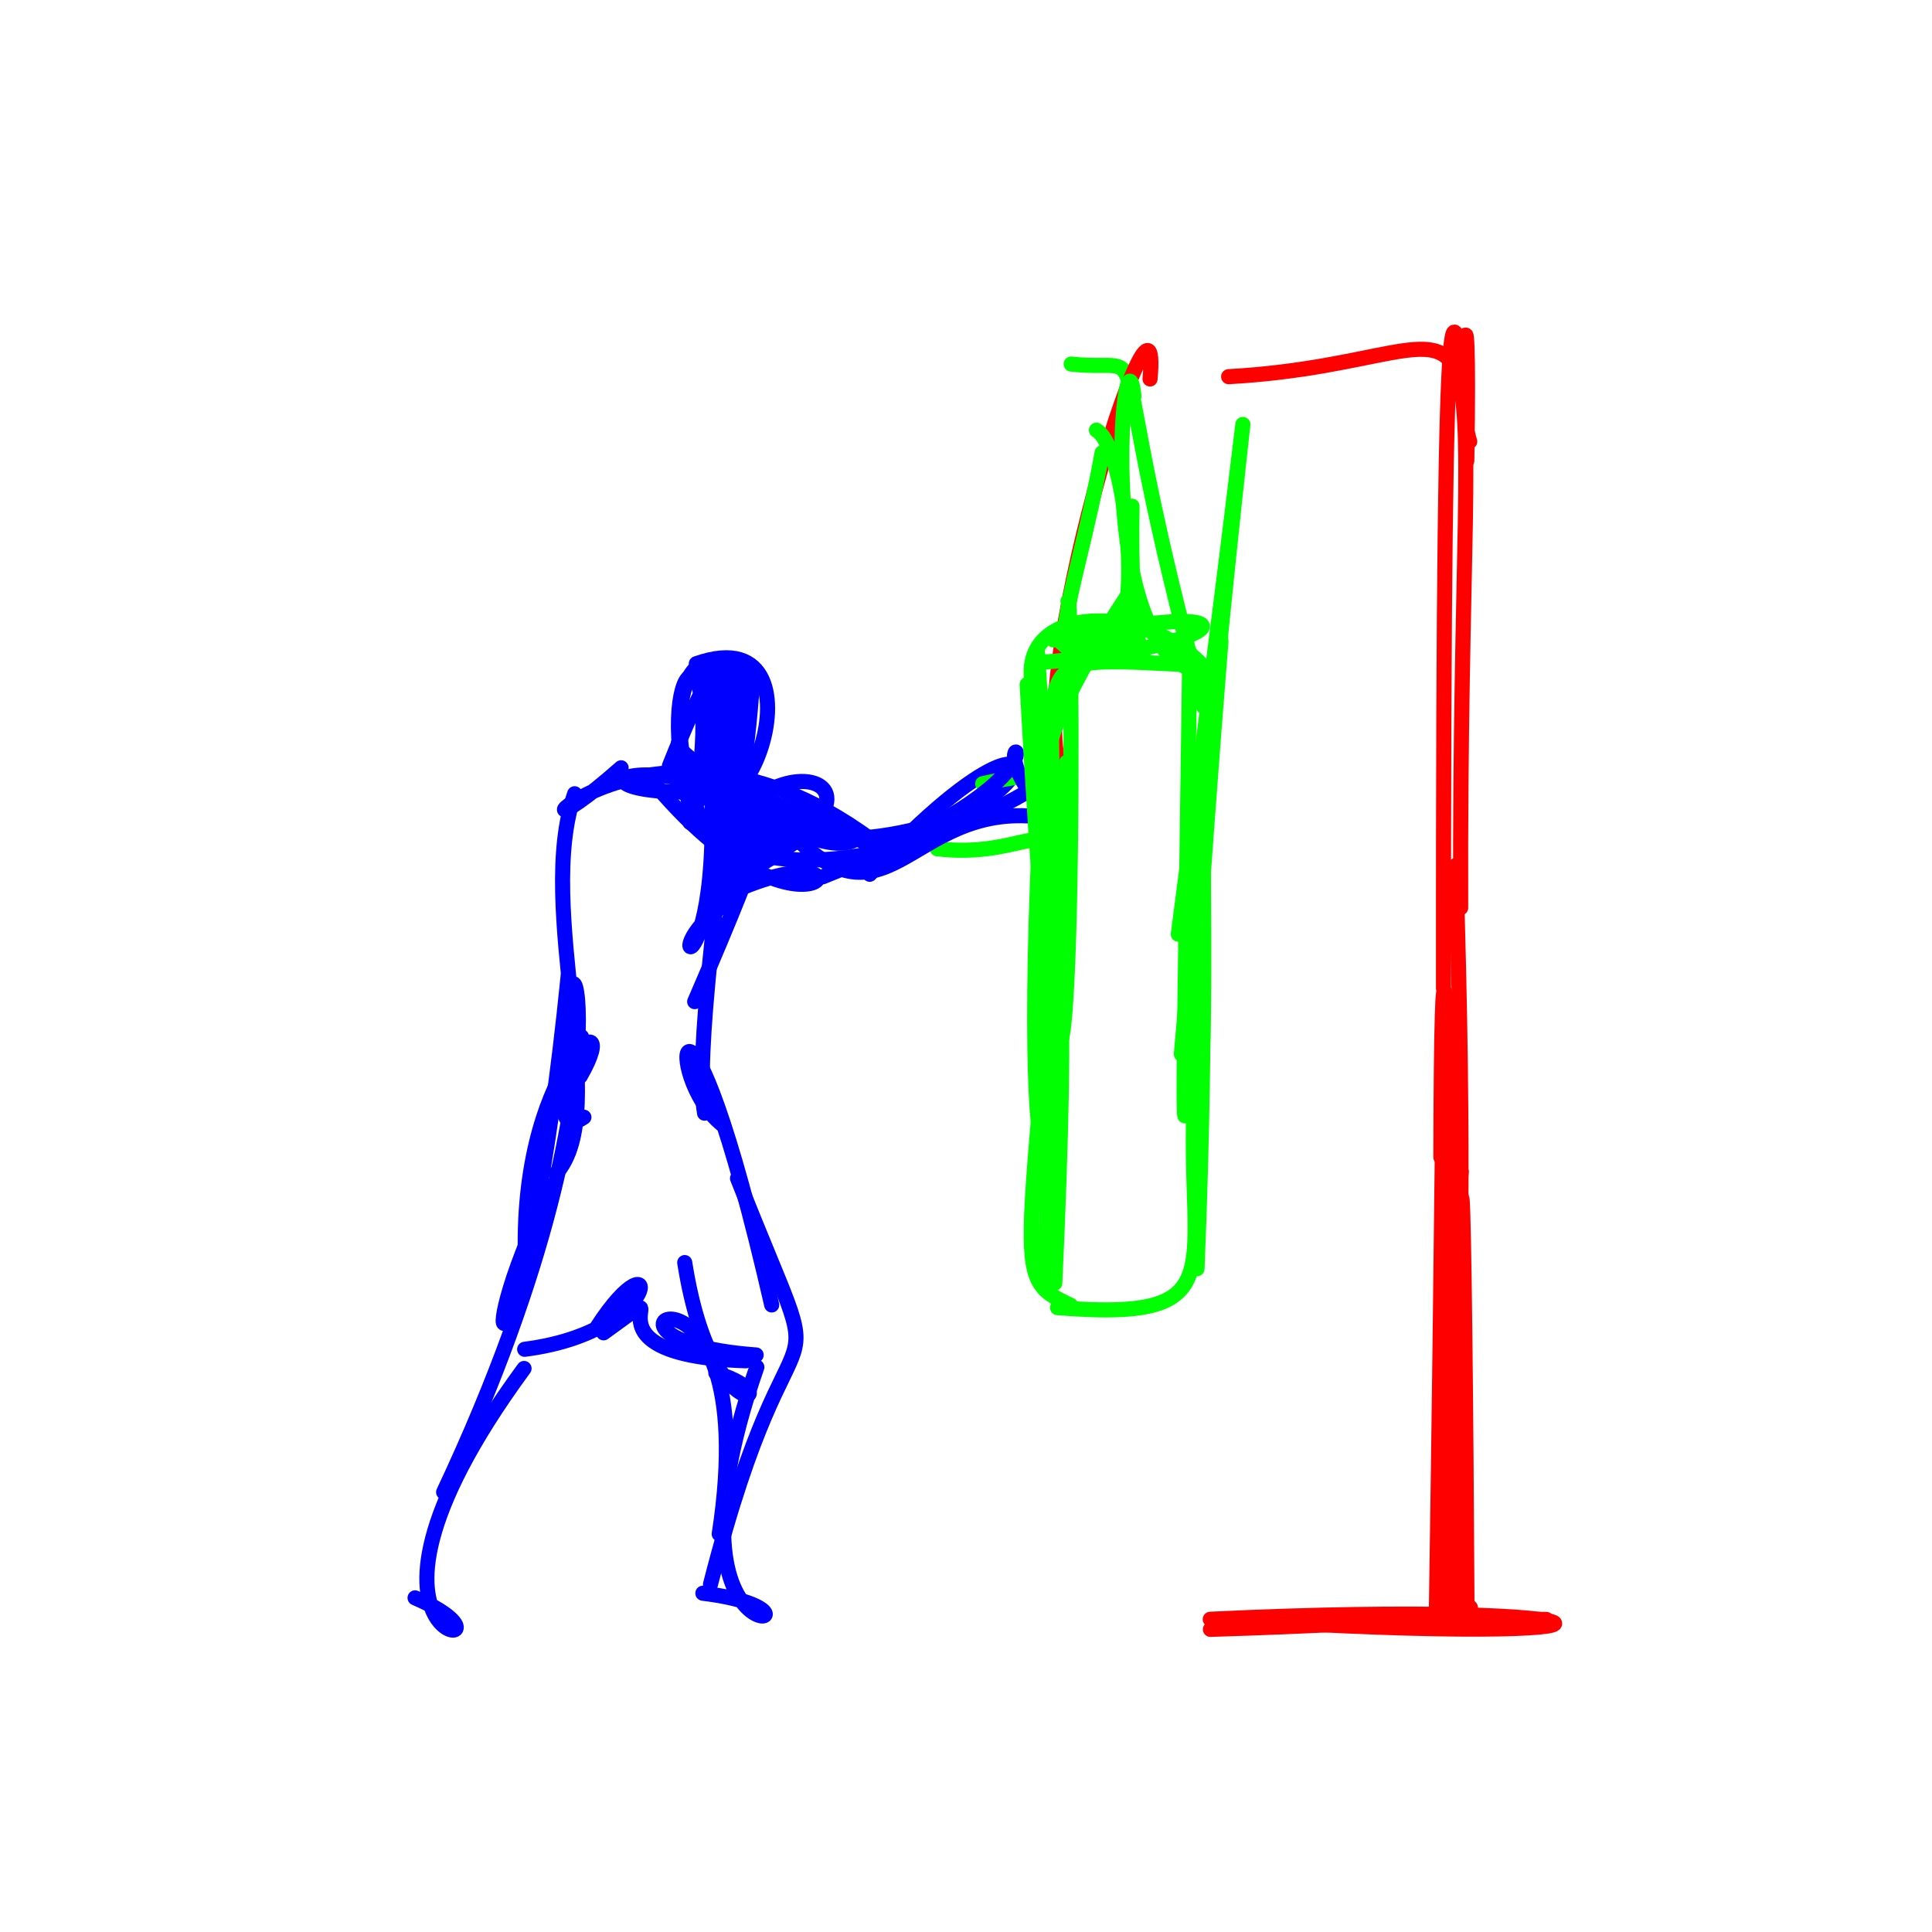 <?xml version="1.0" ?>
<svg xmlns="http://www.w3.org/2000/svg" version="1.1" width="256" height="256">
  <defs/>
  <g>
    <path d="M 96.673 119.426 C 84.125 127.543 98.71 134.848 92.971 88.987" stroke-width="2.0" fill="none" stroke="rgb(0, 0, 255)" stroke-opacity="1" stroke-linecap="round" stroke-linejoin="round"/>
    <path d="M 140.134 173.27 C 165.789 175.323 155.922 166.97 158.666 139.94" stroke-width="2.0" fill="none" stroke="rgb(0, 255, 0)" stroke-opacity="1" stroke-linecap="round" stroke-linejoin="round"/>
    <path d="M 159.38 108.154 C 159.912 156.498 158.588 143.371 157.717 131.404" stroke-width="2.0" fill="none" stroke="rgb(0, 255, 0)" stroke-opacity="1" stroke-linecap="round" stroke-linejoin="round"/>
    <path d="M 88.706 101.469 C 106.719 56.301 90.73 132.146 93.357 147.499" stroke-width="2.0" fill="none" stroke="rgb(0, 0, 255)" stroke-opacity="1" stroke-linecap="round" stroke-linejoin="round"/>
    <path d="M 115.245 115.845 C 146.562 82.037 139.259 118.837 96.106 109.74" stroke-width="2.0" fill="none" stroke="rgb(0, 0, 255)" stroke-opacity="1" stroke-linecap="round" stroke-linejoin="round"/>
    <path d="M 158.947 156.497 C 159.049 106.566 160.11 131.532 158.61 168.112" stroke-width="2.0" fill="none" stroke="rgb(0, 255, 0)" stroke-opacity="1" stroke-linecap="round" stroke-linejoin="round"/>
    <path d="M 82.299 101.736 C 62.402 119.34 84.834 87.292 116.844 112.328" stroke-width="2.0" fill="none" stroke="rgb(0, 0, 255)" stroke-opacity="1" stroke-linecap="round" stroke-linejoin="round"/>
    <path d="M 193.309 212.648 C 193.358 131.098 194.053 150.201 194.401 215.804" stroke-width="2.0" fill="none" stroke="rgb(255, 0, 0)" stroke-opacity="1" stroke-linecap="round" stroke-linejoin="round"/>
    <path d="M 193.218 212.883 C 184.183 211.105 217.562 214.155 160.385 215.898" stroke-width="2.0" fill="none" stroke="rgb(255, 0, 0)" stroke-opacity="1" stroke-linecap="round" stroke-linejoin="round"/>
    <path d="M 191.83 158.681 C 191.97 132.402 190.991 115.905 190.924 153.341" stroke-width="2.0" fill="none" stroke="rgb(255, 0, 0)" stroke-opacity="1" stroke-linecap="round" stroke-linejoin="round"/>
    <path d="M 90.73 167.297 C 94.367 190.576 105.367 185.065 94.856 181.93" stroke-width="2.0" fill="none" stroke="rgb(0, 0, 255)" stroke-opacity="1" stroke-linecap="round" stroke-linejoin="round"/>
    <path d="M 98.337 87.806 C 98.758 129.439 92.544 130.993 96.138 89.426" stroke-width="2.0" fill="none" stroke="rgb(0, 0, 255)" stroke-opacity="1" stroke-linecap="round" stroke-linejoin="round"/>
    <path d="M 94.286 124.184 C 90.609 95.454 126.93 100.8 98.812 115.623" stroke-width="2.0" fill="none" stroke="rgb(0, 0, 255)" stroke-opacity="1" stroke-linecap="round" stroke-linejoin="round"/>
    <path d="M 93.135 211.112 C 114.75 213.78 85.412 224.094 100.286 181.151" stroke-width="2.0" fill="none" stroke="rgb(0, 0, 255)" stroke-opacity="1" stroke-linecap="round" stroke-linejoin="round"/>
    <path d="M 141.937 48.239 C 154.096 49.596 145.147 40.961 159.463 93.614" stroke-width="2.0" fill="none" stroke="rgb(0, 255, 0)" stroke-opacity="1" stroke-linecap="round" stroke-linejoin="round"/>
    <path d="M 152.389 50.215 C 154.117 30.78 134.702 92.259 140.985 103.206" stroke-width="2.0" fill="none" stroke="rgb(255, 0, 0)" stroke-opacity="1" stroke-linecap="round" stroke-linejoin="round"/>
    <path d="M 194.749 58.503 C 192.901 53.19 194.893 28.189 194.361 61.023" stroke-width="2.0" fill="none" stroke="rgb(255, 0, 0)" stroke-opacity="1" stroke-linecap="round" stroke-linejoin="round"/>
    <path d="M 69.439 181.33 C 40.275 221.084 72.296 219.192 55.0 211.723" stroke-width="2.0" fill="none" stroke="rgb(0, 0, 255)" stroke-opacity="1" stroke-linecap="round" stroke-linejoin="round"/>
    <path d="M 190.311 214.644 C 191.973 104.75 190.78 108.678 192.417 196.942" stroke-width="2.0" fill="none" stroke="rgb(255, 0, 0)" stroke-opacity="1" stroke-linecap="round" stroke-linejoin="round"/>
    <path d="M 94.145 209.925 C 105.389 165.87 111.067 189.986 97.726 156.133" stroke-width="2.0" fill="none" stroke="rgb(0, 0, 255)" stroke-opacity="1" stroke-linecap="round" stroke-linejoin="round"/>
    <path d="M 95.301 203.259 C 101.759 161.333 72.112 177.505 100.194 179.54" stroke-width="2.0" fill="none" stroke="rgb(0, 0, 255)" stroke-opacity="1" stroke-linecap="round" stroke-linejoin="round"/>
    <path d="M 149.706 78.442 C 128.403 110.749 148.026 99.816 130.22 103.843" stroke-width="2.0" fill="none" stroke="rgb(0, 255, 0)" stroke-opacity="1" stroke-linecap="round" stroke-linejoin="round"/>
    <path d="M 79.104 175.857 C 87.654 162.652 88.329 176.387 69.519 178.787" stroke-width="2.0" fill="none" stroke="rgb(0, 0, 255)" stroke-opacity="1" stroke-linecap="round" stroke-linejoin="round"/>
    <path d="M 138.447 95.15 C 129.869 79.08 154.082 78.582 161.241 90.745" stroke-width="2.0" fill="none" stroke="rgb(0, 255, 0)" stroke-opacity="1" stroke-linecap="round" stroke-linejoin="round"/>
    <path d="M 138.14 139.748 C 140.437 116.423 141.64 129.113 139.767 170.021" stroke-width="2.0" fill="none" stroke="rgb(0, 255, 0)" stroke-opacity="1" stroke-linecap="round" stroke-linejoin="round"/>
    <path d="M 147.962 83.526 C 136.345 91.103 142.363 80.373 146.033 59.992" stroke-width="2.0" fill="none" stroke="rgb(0, 255, 0)" stroke-opacity="1" stroke-linecap="round" stroke-linejoin="round"/>
    <path d="M 204.894 214.581 C 188.556 214.447 191.965 220.338 193.288 178.857" stroke-width="2.0" fill="none" stroke="rgb(255, 0, 0)" stroke-opacity="1" stroke-linecap="round" stroke-linejoin="round"/>
    <path d="M 138.484 170.89 C 139.679 92.564 144.745 114.886 124.2 112.466" stroke-width="2.0" fill="none" stroke="rgb(0, 255, 0)" stroke-opacity="1" stroke-linecap="round" stroke-linejoin="round"/>
    <path d="M 141.475 108.946 C 121.456 103.749 118.752 124.318 105.479 111.036" stroke-width="2.0" fill="none" stroke="rgb(0, 0, 255)" stroke-opacity="1" stroke-linecap="round" stroke-linejoin="round"/>
    <path d="M 91.712 108.004 C 85.829 86.839 96.514 80.426 91.999 107.894" stroke-width="2.0" fill="none" stroke="rgb(0, 0, 255)" stroke-opacity="1" stroke-linecap="round" stroke-linejoin="round"/>
    <path d="M 98.821 180.311 C 74.219 179.514 92.4 167.648 79.976 176.606" stroke-width="2.0" fill="none" stroke="rgb(0, 0, 255)" stroke-opacity="1" stroke-linecap="round" stroke-linejoin="round"/>
    <path d="M 97.456 88.061 C 94.388 106.157 97.984 116.16 99.767 89.536" stroke-width="2.0" fill="none" stroke="rgb(0, 0, 255)" stroke-opacity="1" stroke-linecap="round" stroke-linejoin="round"/>
    <path d="M 101.473 105.547 C 86.946 134.805 113.051 84.114 92.049 132.721" stroke-width="2.0" fill="none" stroke="rgb(0, 0, 255)" stroke-opacity="1" stroke-linecap="round" stroke-linejoin="round"/>
    <path d="M 75.289 129.284 C 69.637 185.601 61.071 182.997 71.802 160.068" stroke-width="2.0" fill="none" stroke="rgb(0, 0, 255)" stroke-opacity="1" stroke-linecap="round" stroke-linejoin="round"/>
    <path d="M 76.893 142.607 C 83.355 131.369 68.046 141.387 69.725 168.795" stroke-width="2.0" fill="none" stroke="rgb(0, 0, 255)" stroke-opacity="1" stroke-linecap="round" stroke-linejoin="round"/>
    <path d="M 73.695 155.484 C 81.166 147.071 70.808 120.525 76.145 105.176" stroke-width="2.0" fill="none" stroke="rgb(0, 0, 255)" stroke-opacity="1" stroke-linecap="round" stroke-linejoin="round"/>
    <path d="M 77.047 137.365 C 72.837 148.807 75.182 149.567 77.37 148.036" stroke-width="2.0" fill="none" stroke="rgb(0, 0, 255)" stroke-opacity="1" stroke-linecap="round" stroke-linejoin="round"/>
    <path d="M 109.021 116.179 C 151.462 99.244 124.74 92.983 139.478 108.597" stroke-width="2.0" fill="none" stroke="rgb(0, 0, 255)" stroke-opacity="1" stroke-linecap="round" stroke-linejoin="round"/>
    <path d="M 96.581 104.719 C 70.932 106.711 82.514 94.901 116.456 112.583" stroke-width="2.0" fill="none" stroke="rgb(0, 0, 255)" stroke-opacity="1" stroke-linecap="round" stroke-linejoin="round"/>
    <path d="M 192.882 114.692 C 195.459 193.116 189.886 211.113 193.637 155.22" stroke-width="2.0" fill="none" stroke="rgb(255, 0, 0)" stroke-opacity="1" stroke-linecap="round" stroke-linejoin="round"/>
    <path d="M 194.229 50.865 C 192.767 44.511 191.201 19.566 191.271 130.941" stroke-width="2.0" fill="none" stroke="rgb(255, 0, 0)" stroke-opacity="1" stroke-linecap="round" stroke-linejoin="round"/>
    <path d="M 141.329 101.023 C 136.725 168.997 133.4 169.02 141.873 172.961" stroke-width="2.0" fill="none" stroke="rgb(0, 255, 0)" stroke-opacity="1" stroke-linecap="round" stroke-linejoin="round"/>
    <path d="M 95.707 149.018 C 87.338 142.288 90.572 122.003 102.254 172.912" stroke-width="2.0" fill="none" stroke="rgb(0, 0, 255)" stroke-opacity="1" stroke-linecap="round" stroke-linejoin="round"/>
    <path d="M 159.549 88.977 C 144.589 88.158 148.942 40.256 150.254 52.507" stroke-width="2.0" fill="none" stroke="rgb(0, 255, 0)" stroke-opacity="1" stroke-linecap="round" stroke-linejoin="round"/>
    <path d="M 139.981 84.529 C 153.489 98.155 150.204 59.76 145.285 56.998" stroke-width="2.0" fill="none" stroke="rgb(0, 255, 0)" stroke-opacity="1" stroke-linecap="round" stroke-linejoin="round"/>
    <path d="M 95.181 103.947 C 79.795 89.407 107.436 117.737 114.346 110.537" stroke-width="2.0" fill="none" stroke="rgb(0, 0, 255)" stroke-opacity="1" stroke-linecap="round" stroke-linejoin="round"/>
    <path d="M 137.937 103.849 C 102.925 125.073 84.375 105.77 103.213 109.161" stroke-width="2.0" fill="none" stroke="rgb(0, 0, 255)" stroke-opacity="1" stroke-linecap="round" stroke-linejoin="round"/>
    <path d="M 161.782 84.97 C 156.031 156.769 156.438 179.488 157.65 86.534" stroke-width="2.0" fill="none" stroke="rgb(0, 255, 0)" stroke-opacity="1" stroke-linecap="round" stroke-linejoin="round"/>
    <path d="M 89.895 98.45 C 96.123 122.005 111.688 81.097 92.269 87.94" stroke-width="2.0" fill="none" stroke="rgb(0, 0, 255)" stroke-opacity="1" stroke-linecap="round" stroke-linejoin="round"/>
    <path d="M 162.258 214.552 C 223.926 218.584 217.729 211.805 160.365 214.561" stroke-width="2.0" fill="none" stroke="rgb(255, 0, 0)" stroke-opacity="1" stroke-linecap="round" stroke-linejoin="round"/>
    <path d="M 149.997 67.074 C 149.436 103.043 157.258 75.8 141.836 88.546" stroke-width="2.0" fill="none" stroke="rgb(0, 255, 0)" stroke-opacity="1" stroke-linecap="round" stroke-linejoin="round"/>
    <path d="M 141.513 79.676 C 142.375 77.347 142.393 205.097 136.103 90.693" stroke-width="2.0" fill="none" stroke="rgb(0, 255, 0)" stroke-opacity="1" stroke-linecap="round" stroke-linejoin="round"/>
    <path d="M 138.287 134.989 C 142.732 86.127 131.204 86.81 156.671 88.04" stroke-width="2.0" fill="none" stroke="rgb(0, 255, 0)" stroke-opacity="1" stroke-linecap="round" stroke-linejoin="round"/>
    <path d="M 76.552 142.11 C 72.025 114.115 87.149 137.481 58.783 197.722" stroke-width="2.0" fill="none" stroke="rgb(0, 0, 255)" stroke-opacity="1" stroke-linecap="round" stroke-linejoin="round"/>
    <path d="M 95.745 113.528 C 115.795 109.889 112.726 109.91 90.717 105.141" stroke-width="2.0" fill="none" stroke="rgb(0, 0, 255)" stroke-opacity="1" stroke-linecap="round" stroke-linejoin="round"/>
    <path d="M 96.586 118.383 C 117.53 108.849 108.167 128.969 87.01 104.181" stroke-width="2.0" fill="none" stroke="rgb(0, 0, 255)" stroke-opacity="1" stroke-linecap="round" stroke-linejoin="round"/>
    <path d="M 156.132 123.786 C 170.062 17.517 164.599 47.183 156.536 139.667" stroke-width="2.0" fill="none" stroke="rgb(0, 255, 0)" stroke-opacity="1" stroke-linecap="round" stroke-linejoin="round"/>
    <path d="M 91.428 108.987 C 103.274 77.221 81.938 84.886 93.835 110.875" stroke-width="2.0" fill="none" stroke="rgb(0, 0, 255)" stroke-opacity="1" stroke-linecap="round" stroke-linejoin="round"/>
    <path d="M 193.546 120.285 C 193.242 26.212 202.27 47.732 162.801 49.911" stroke-width="2.0" fill="none" stroke="rgb(255, 0, 0)" stroke-opacity="1" stroke-linecap="round" stroke-linejoin="round"/>
    <path d="M 138.023 105.013 C 134.374 172.192 143.113 167.108 137.434 86.117" stroke-width="2.0" fill="none" stroke="rgb(0, 255, 0)" stroke-opacity="1" stroke-linecap="round" stroke-linejoin="round"/>
    <path d="M 139.59 84.794 C 169.238 78.618 163.024 85.885 137.226 87.826" stroke-width="2.0" fill="none" stroke="rgb(0, 255, 0)" stroke-opacity="1" stroke-linecap="round" stroke-linejoin="round"/>
  </g>
</svg>
